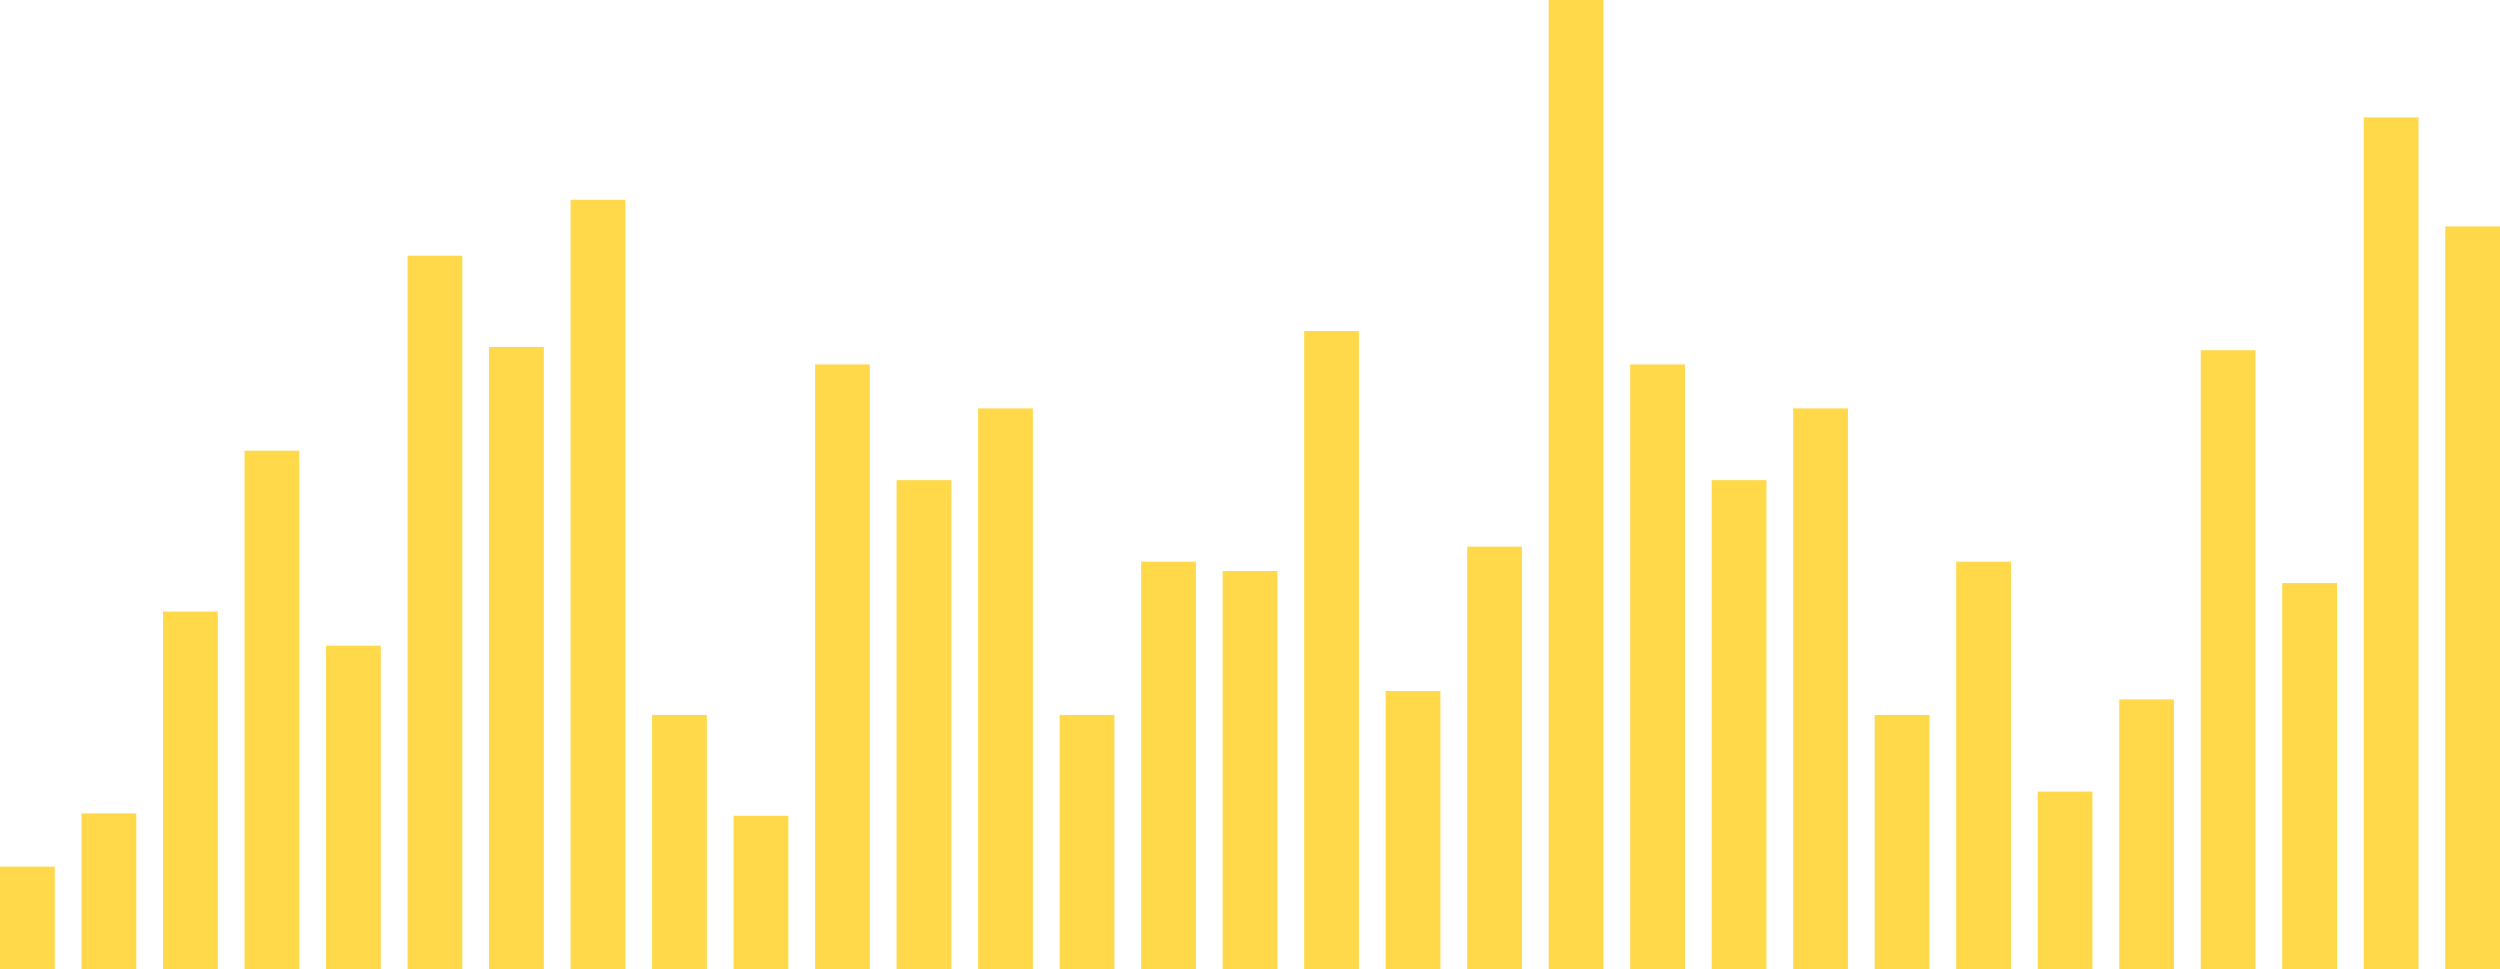 <?xml version="1.0" encoding="utf-8"?>
<!-- Generator: Adobe Illustrator 16.0.0, SVG Export Plug-In . SVG Version: 6.00 Build 0)  -->
<!DOCTYPE svg PUBLIC "-//W3C//DTD SVG 1.1//EN" "http://www.w3.org/Graphics/SVG/1.1/DTD/svg11.dtd">
<svg version="1.1" id="katman_1" xmlns="http://www.w3.org/2000/svg" xmlns:xlink="http://www.w3.org/1999/xlink" x="0px" y="0px"
	 width="462.729px" height="179.417px" viewBox="0 0 462.729 179.417" enable-background="new 0 0 462.729 179.417"
	 xml:space="preserve">
<g>
	<g>
		<rect x="452.594" y="41.908" fill="#FFD94A" width="10.135" height="137.509"/>
		<rect x="437.508" y="21.738" fill="#FFD94A" width="10.137" height="157.679"/>
		<rect x="422.423" y="107.906" fill="#FFD94A" width="10.135" height="71.511"/>
		<rect x="407.337" y="64.824" fill="#FFD94A" width="10.136" height="114.593"/>
		<rect x="392.25" y="129.447" fill="#FFD94A" width="10.135" height="49.97"/>
		<rect x="316.818" y="88.871" fill="#FFD94A" width="10.138" height="90.546"/>
		<rect x="331.905" y="75.589" fill="#FFD94A" width="10.135" height="103.827"/>
		<rect x="346.992" y="132.328" fill="#FFD94A" width="10.136" height="47.089"/>
		<rect x="362.079" y="103.96" fill="#FFD94A" width="10.135" height="75.456"/>
		<rect x="377.163" y="146.513" fill="#FFD94A" width="10.136" height="32.903"/>
		<rect x="301.731" y="67.453" fill="#FFD94A" width="10.137" height="111.963"/>
		<rect x="286.647" fill="#FFD94A" width="10.135" height="179.417"/>
		<rect x="271.56" y="101.183" fill="#FFD94A" width="10.134" height="78.233"/>
		<rect x="226.299" y="105.693" fill="#FFD94A" width="10.138" height="73.724"/>
		<rect x="241.386" y="61.275" fill="#FFD94A" width="10.136" height="118.141"/>
		<rect x="256.473" y="127.902" fill="#FFD94A" width="10.137" height="51.515"/>
		<rect x="165.953" y="88.871" fill="#FFD94A" width="10.137" height="90.546"/>
		<rect x="181.039" y="75.589" fill="#FFD94A" width="10.137" height="103.827"/>
		<rect x="196.127" y="132.328" fill="#FFD94A" width="10.136" height="47.089"/>
		<rect x="211.213" y="103.96" fill="#FFD94A" width="10.137" height="75.456"/>
		<rect x="150.867" y="67.453" fill="#FFD94A" width="10.137" height="111.963"/>
		<rect x="135.782" y="150.988" fill="#FFD94A" width="10.135" height="28.429"/>
		<rect x="120.695" y="132.328" fill="#FFD94A" width="10.135" height="47.089"/>
		<rect x="90.521" y="64.219" fill="#FFD94A" width="10.135" height="115.197"/>
		<rect x="75.435" y="47.326" fill="#FFD94A" width="10.137" height="132.091"/>
		<rect x="60.348" y="119.509" fill="#FFD94A" width="10.137" height="59.907"/>
		<rect x="45.263" y="83.42" fill="#FFD94A" width="10.135" height="95.996"/>
		<rect x="105.607" y="36.976" fill="#FFD94A" width="10.136" height="142.44"/>
		<rect x="30.176" y="113.193" fill="#FFD94A" width="10.135" height="66.224"/>
		<rect x="15.087" y="150.541" fill="#FFD94A" width="10.139" height="28.876"/>
		<rect y="160.402" fill="#FFD94A" width="10.137" height="19.015"/>
	</g>
</g>
</svg>
